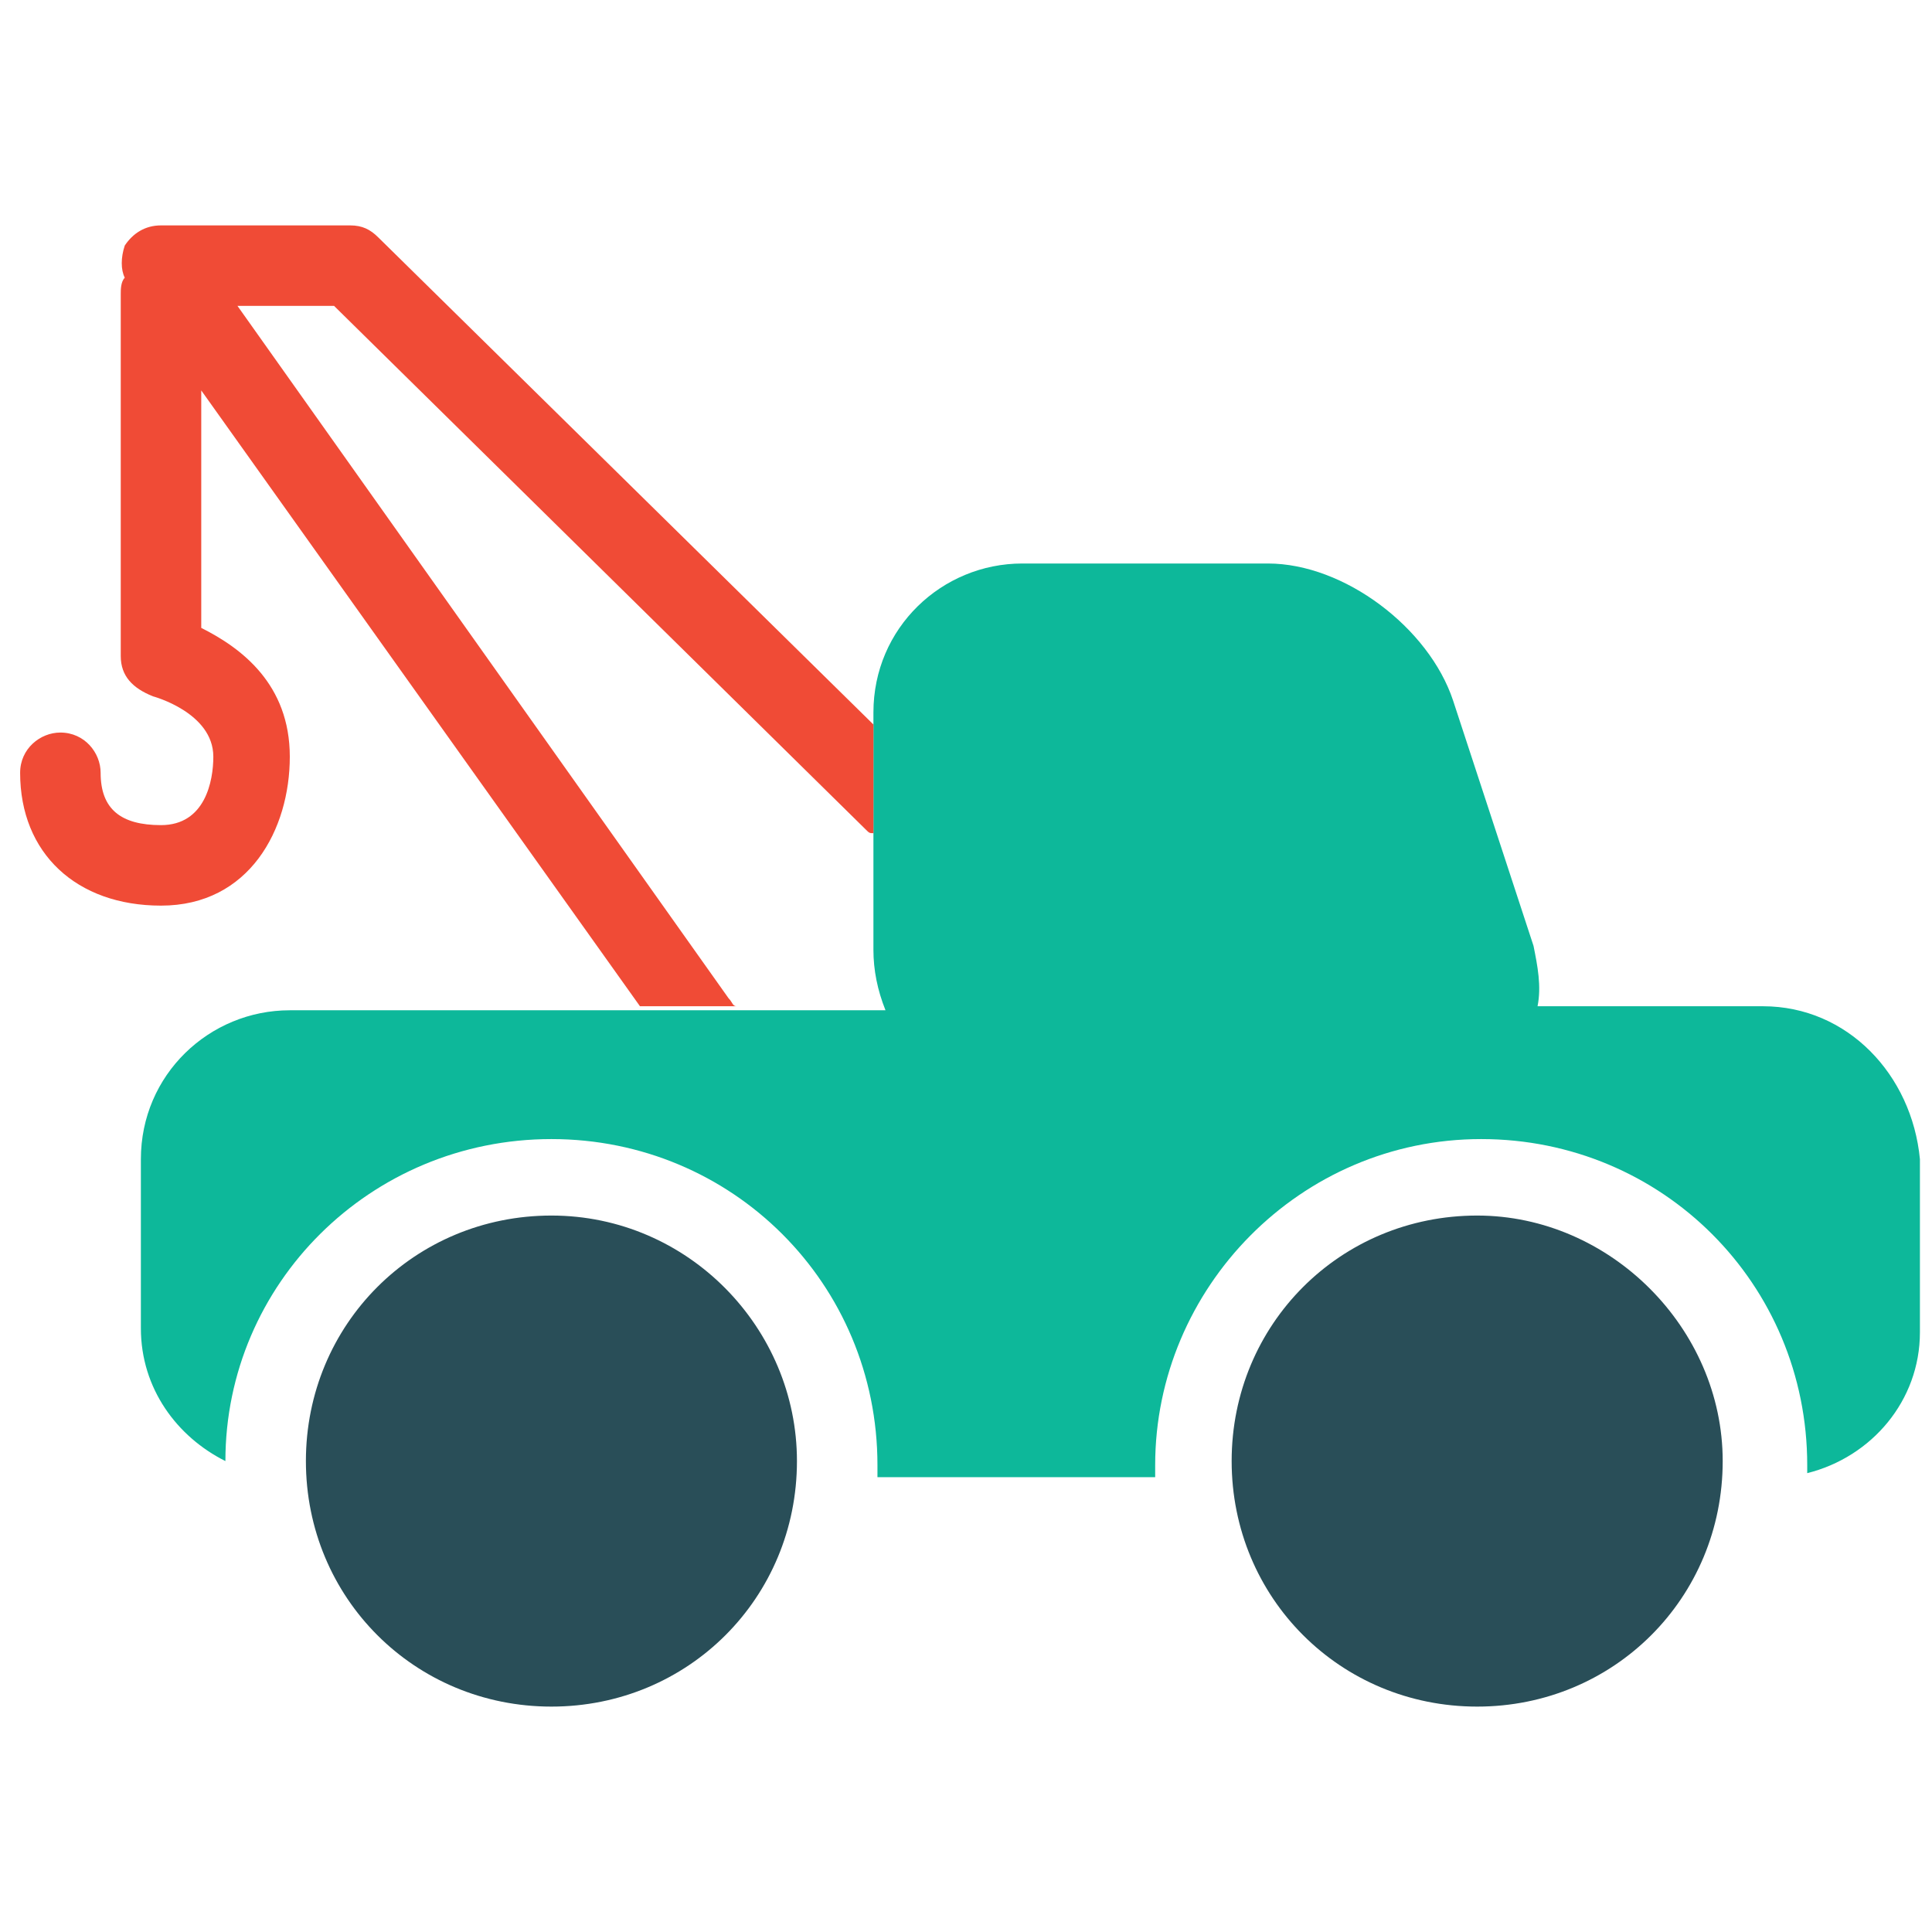 <?xml version="1.0" encoding="utf-8"?>
<!-- Generator: Adobe Illustrator 18.0.0, SVG Export Plug-In . SVG Version: 6.00 Build 0)  -->
<!DOCTYPE svg PUBLIC "-//W3C//DTD SVG 1.1//EN" "http://www.w3.org/Graphics/SVG/1.1/DTD/svg11.dtd">
<svg version="1.1" id="Layer_1" xmlns="http://www.w3.org/2000/svg" xmlns:xlink="http://www.w3.org/1999/xlink" x="0px" y="0px"
	 viewBox="0 0 48 48" enable-background="new 0 0 48 48" xml:space="preserve">
<g>
	<path fill="#294E58" d="M13.7,30.2c-3.4,0-6.1,2.7-6.1,6.1c0,3.4,2.7,6.1,6.1,6.1c3.4,0,6.1-2.7,6.1-6.1
		C19.8,33,17.1,30.2,13.7,30.2z"/>
	<path fill="#294E58" d="M36.7,30.2c-3.4,0-6.1,2.7-6.1,6.1c0,3.4,2.7,6.1,6.1,6.1c3.4,0,6.1-2.7,6.1-6.1C42.8,33,40,30.2,36.7,30.2
		z"/>
	<path fill="#0DB89A" d="M43.8,25h-5.6c0.1-0.5,0-1-0.1-1.5l-2-6.1c-0.6-1.8-2.7-3.4-4.6-3.4h-6.1c-2,0-3.7,1.6-3.7,3.7V18v2.7v2.9
		c0,0.5,0.1,1,0.3,1.5h-3.8h-2.4H7.2c-2,0-3.7,1.6-3.7,3.7V33c0,1.5,0.9,2.7,2.1,3.3c0-4.4,3.6-8,8.1-8c4.5,0,8.1,3.6,8.1,8.1
		c0,0.1,0,0.2,0,0.3h6.9c0-0.1,0-0.2,0-0.3c0-4.4,3.6-8.1,8.1-8.1c4.5,0,8.1,3.6,8.1,8.1c0,0.1,0,0.1,0,0.2c1.6-0.4,2.8-1.8,2.8-3.5
		v-4.3C47.5,26.7,45.9,25,43.8,25z"/>
	<path fill="#F04B36" d="M18.1,24.8L5.9,7.6h2.4l13.2,13c0.1,0.1,0.1,0.1,0.2,0.1V18L9.4,5.9C9.2,5.7,9,5.6,8.7,5.6H4
		c-0.4,0-0.7,0.2-0.9,0.5C3,6.4,3,6.7,3.1,6.9C3,7,3,7.2,3,7.3v9c0,0.5,0.3,0.8,0.8,1c0,0,1.5,0.4,1.5,1.5c0,0.6-0.2,1.7-1.3,1.7
		c-1,0-1.5-0.4-1.5-1.3c0-0.5-0.4-1-1-1c-0.5,0-1,0.4-1,1c0,2,1.4,3.3,3.5,3.3c2.2,0,3.2-1.9,3.2-3.7C7.2,17,6,16.1,5,15.6V9.7
		L15.9,25h2.4C18.2,25,18.2,24.9,18.1,24.8z"/>
</g>
</svg>
